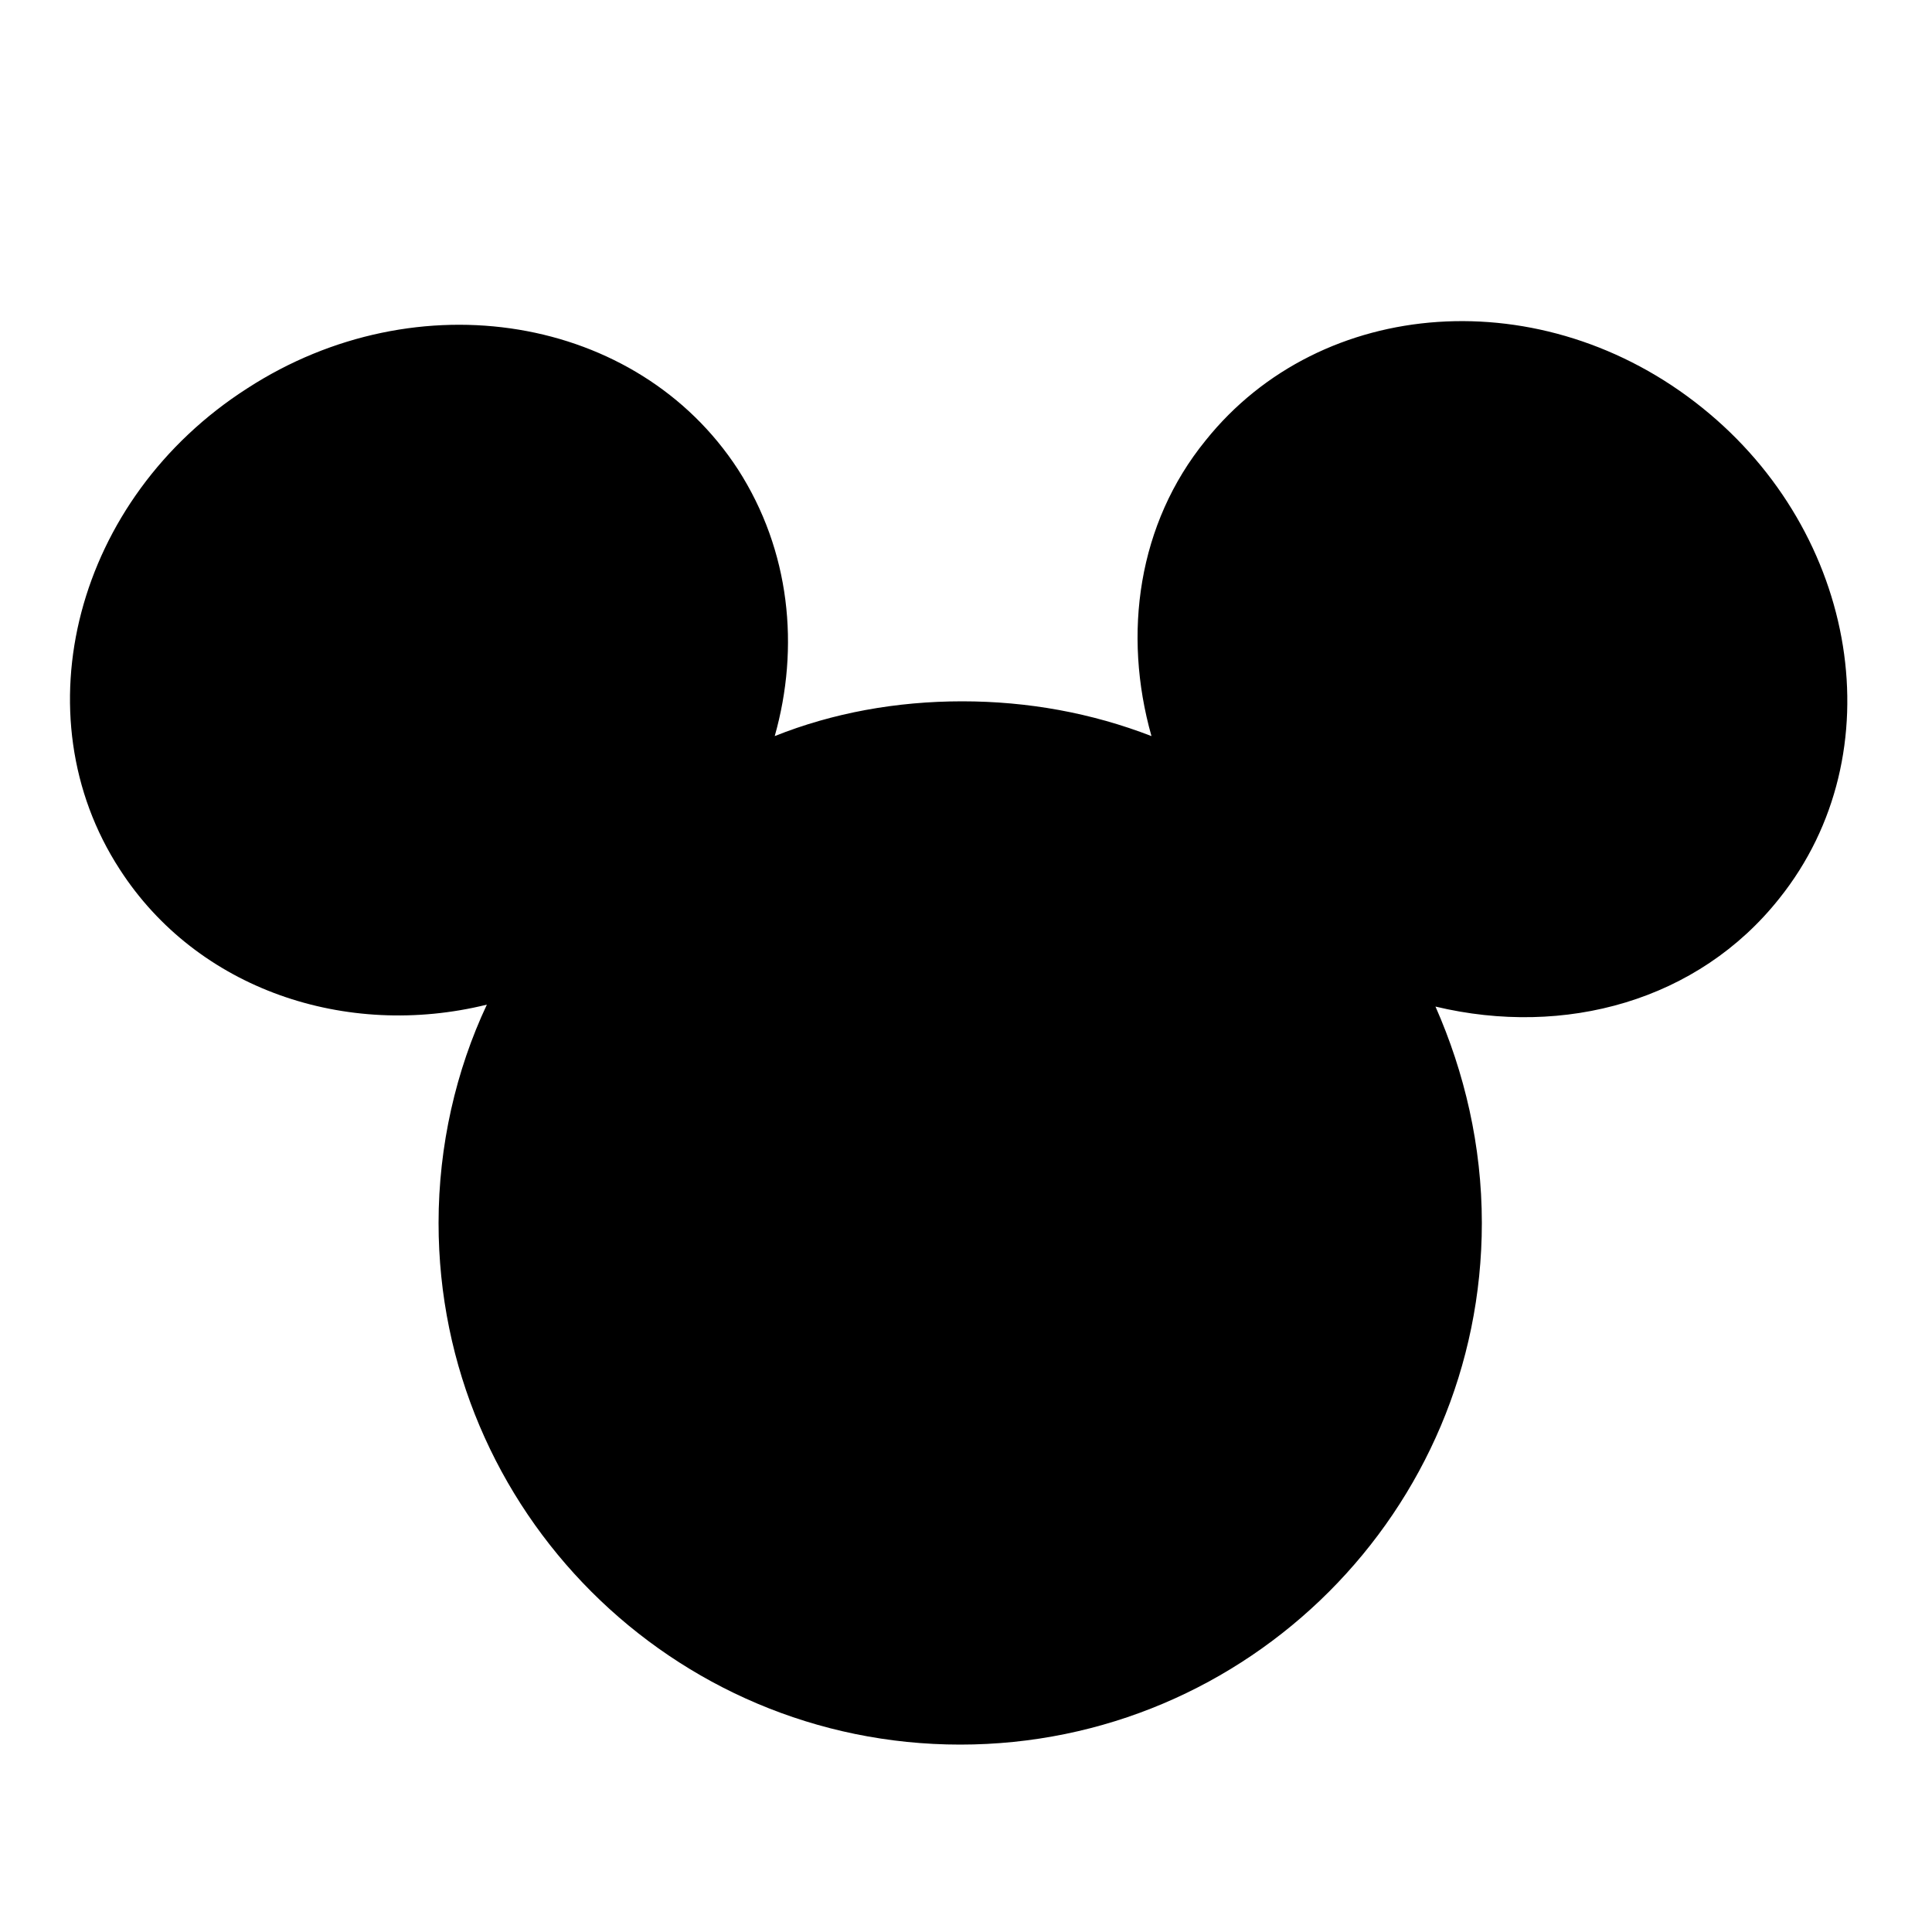 <?xml version="1.0" encoding="utf-8"?>
<!-- Generator: Adobe Illustrator 26.0.1, SVG Export Plug-In . SVG Version: 6.00 Build 0)  -->
<svg version="1.1" id="Layer_1" xmlns="http://www.w3.org/2000/svg" xmlns:xlink="http://www.w3.org/1999/xlink" x="0px" y="0px"
	 viewBox="0 0 100 100" style="enable-background:new 0 0 100 100;" xml:space="preserve">
<path d="M92.1,46.5c-4.2,5.3-11.1,7.2-17.8,5.6c1.5,3.4,2.4,7.2,2.4,11.2c0,14.9-12.1,27-27,27c-14.9,0-27-12.1-27-27
	c0-4,0.9-7.9,2.5-11.3c-7.3,1.8-15-0.8-19-7c-5.2-8-2.3-19.2,6.6-24.9c8.8-5.7,20.2-3.8,25.4,4.2c2.7,4.2,3.2,9.2,1.9,13.8
	c3-1.2,6.3-1.8,9.7-1.8c3.4,0,6.7,0.6,9.8,1.8c-1.5-5.3-0.7-11,2.8-15.3c6-7.5,17.5-8.3,25.7-1.7C96.2,27.6,98.1,39,92.1,46.5z"/>
</svg>
